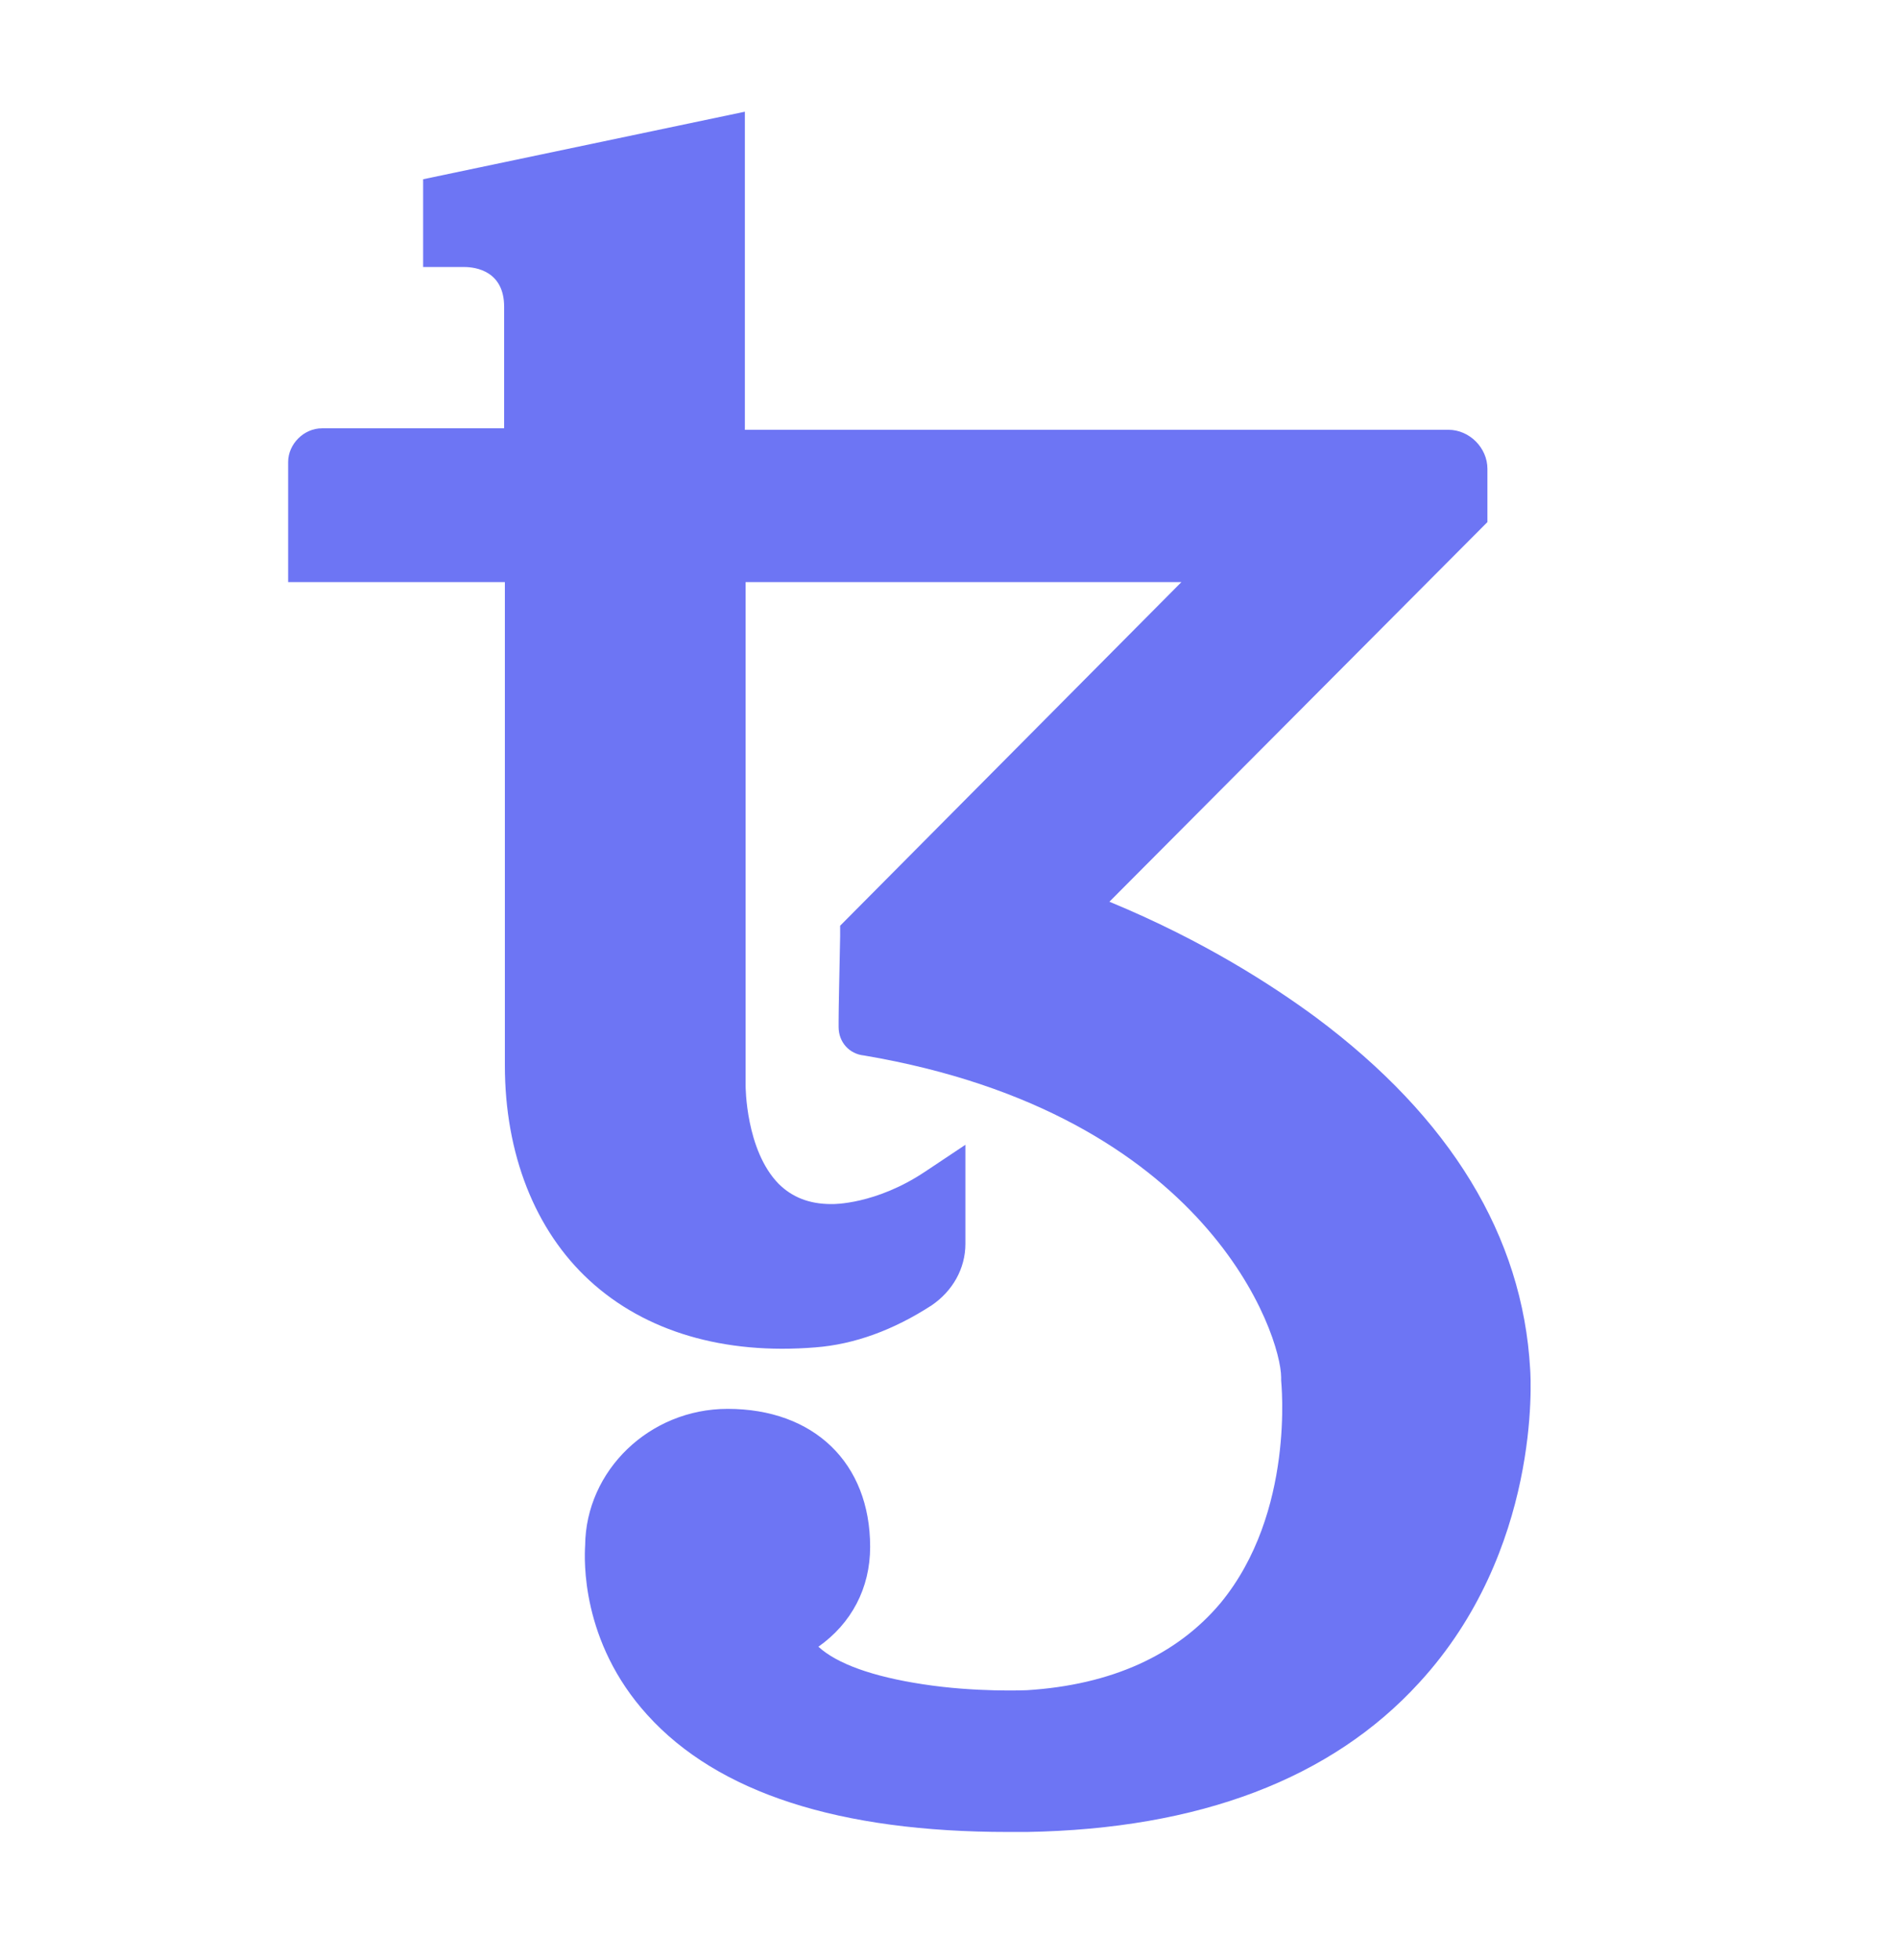 <svg width="31" height="32" viewBox="0 0 31 32" fill="none" xmlns="http://www.w3.org/2000/svg">
<path d="M24.992 22.356C24.87 20.188 23.694 18.252 21.489 16.61C20.79 16.096 19.663 15.361 18.12 14.724L24.294 8.525V7.655C24.294 7.312 24 7.018 23.657 7.018H12.166V1.824L6.911 2.927V4.36H7.584C7.78 4.36 8.234 4.433 8.234 5.009V6.994H5.257C4.963 6.994 4.706 7.251 4.706 7.545V9.505H8.246V17.394C8.246 18.84 8.736 20.09 9.63 20.91C10.537 21.743 11.823 22.123 13.318 22.001C13.955 21.952 14.592 21.719 15.216 21.315C15.559 21.082 15.768 20.714 15.768 20.31V18.693L15.106 19.134C14.298 19.673 13.599 19.661 13.599 19.661H13.575C13.22 19.661 12.938 19.55 12.717 19.33C12.178 18.779 12.178 17.737 12.178 17.725V9.505H19.296L13.722 15.116V15.287C13.71 15.924 13.697 16.451 13.697 16.659C13.697 16.721 13.697 16.757 13.697 16.77C13.697 17.015 13.869 17.211 14.114 17.235C19.749 18.191 20.925 21.817 20.925 22.491V22.54C20.925 22.564 21.158 24.696 19.933 26.178C19.222 27.023 18.157 27.513 16.772 27.599C16.76 27.599 15.939 27.636 15.069 27.501C14.261 27.378 13.673 27.17 13.367 26.889C13.906 26.509 14.212 25.933 14.212 25.259C14.212 23.887 13.293 23.005 11.884 23.005C10.61 23.005 9.569 24.01 9.557 25.235C9.544 25.455 9.483 26.803 10.573 28.003C11.725 29.277 13.71 29.914 16.466 29.914C16.564 29.914 16.674 29.914 16.772 29.914C19.59 29.865 21.746 29.045 23.179 27.477C25.164 25.32 25.005 22.527 24.992 22.356Z" fill="#6D75F4"/>
</svg>
